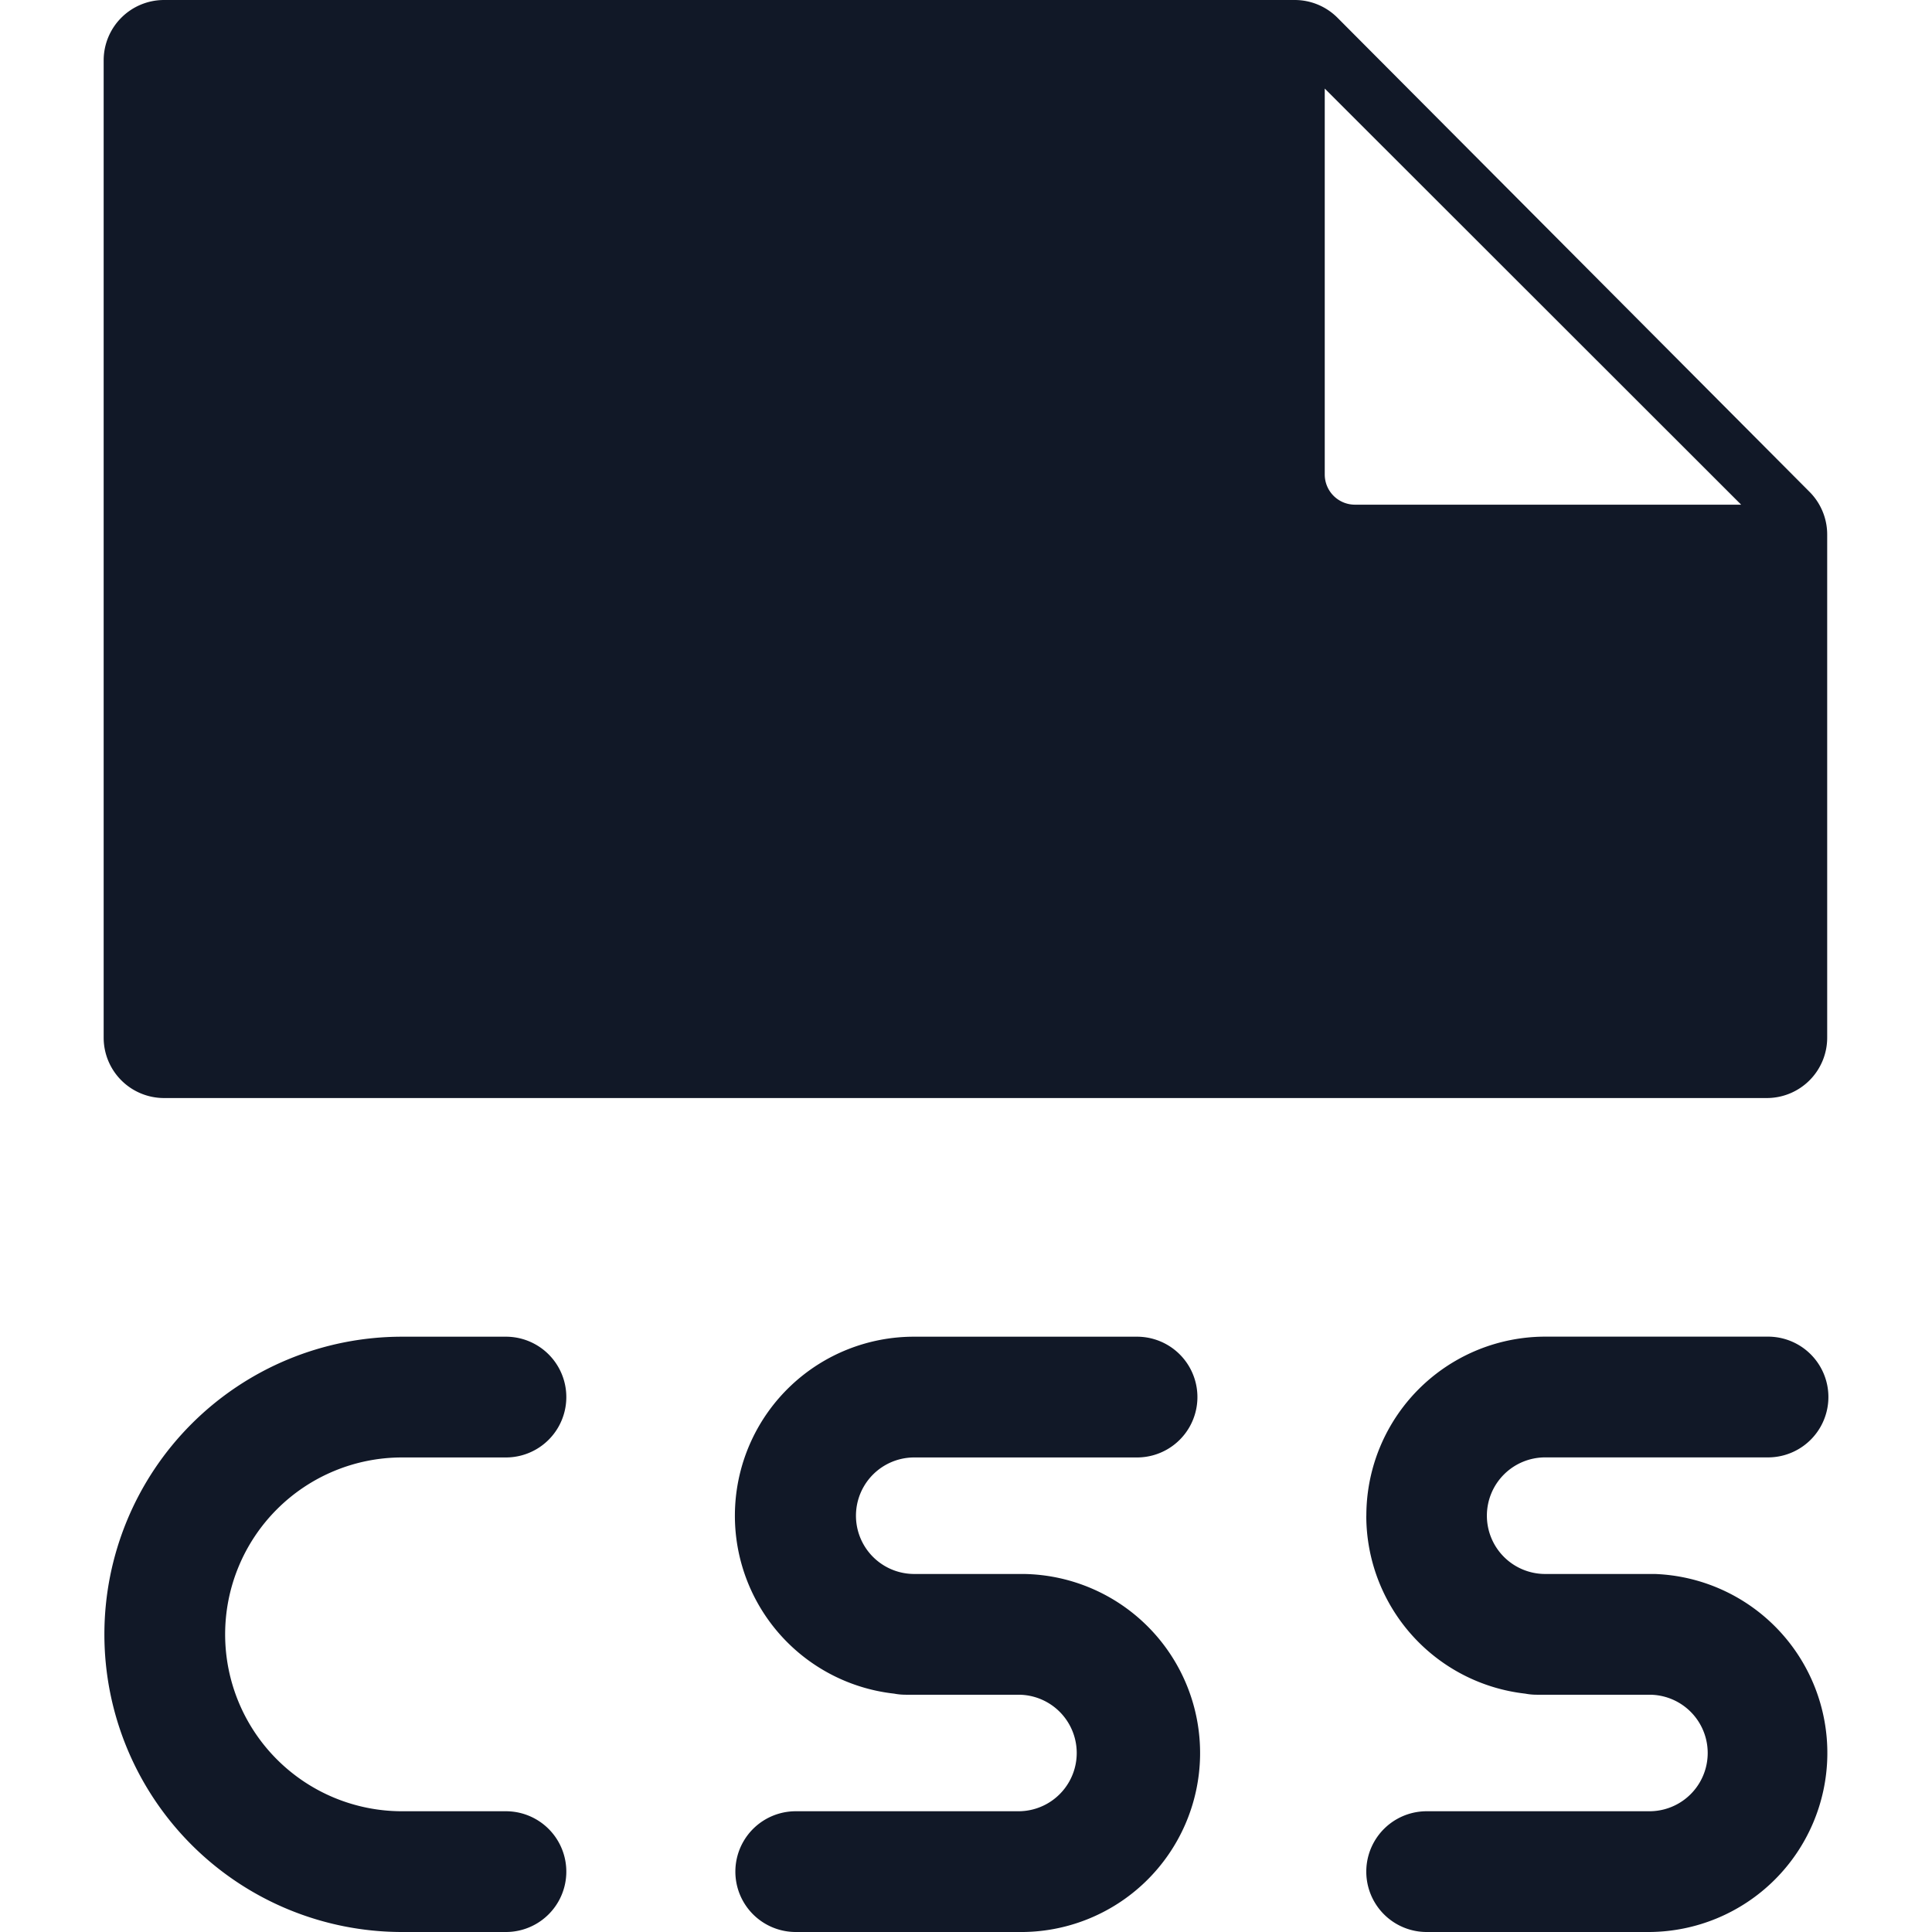 <svg xmlns="http://www.w3.org/2000/svg" width="32" height="32" fill="none" viewBox="0 0 32 32"><path fill="#111827" fill-rule="evenodd" d="M2.717 18.187h26.547a1 1 0 0 0 1-1V8.854a1 1 0 0 0-.291-.706L22.153.294A1 1 0 0 0 21.444 0H2.717a1 1 0 0 0-1 1v16.187a1 1 0 0 0 1 1M21.942 7.86V1.467l6.897 6.892h-6.397a.5.5 0 0 1-.5-.5M6.659 22.14a4.93 4.93 0 0 0 0 9.86H8.38a1 1 0 1 0 0-2H6.659a2.93 2.93 0 1 1 0-5.86H8.38a1 1 0 1 0 0-2zm8.485 0a2.965 2.965 0 0 0-.333 5.912q.093.018.193.018h1.868a.965.965 0 0 1-.006 1.93H13.18a1 1 0 1 0 0 2h3.687a2.965 2.965 0 0 0 .09-5.93h-1.817a.965.965 0 0 1 .005-1.93h3.688a1 1 0 0 0 0-2zm7.487 2.965a2.965 2.965 0 0 1 2.965-2.966h3.688a1 1 0 1 1 0 2h-3.688a.965.965 0 0 0-.006 1.931h1.818a2.966 2.966 0 0 1-.089 5.93H23.63a1 1 0 1 1 0-2h3.687a.965.965 0 0 0 .006-1.93h-1.868a1 1 0 0 1-.192-.018 2.966 2.966 0 0 1-2.633-2.947" clip-rule="evenodd"/></svg>